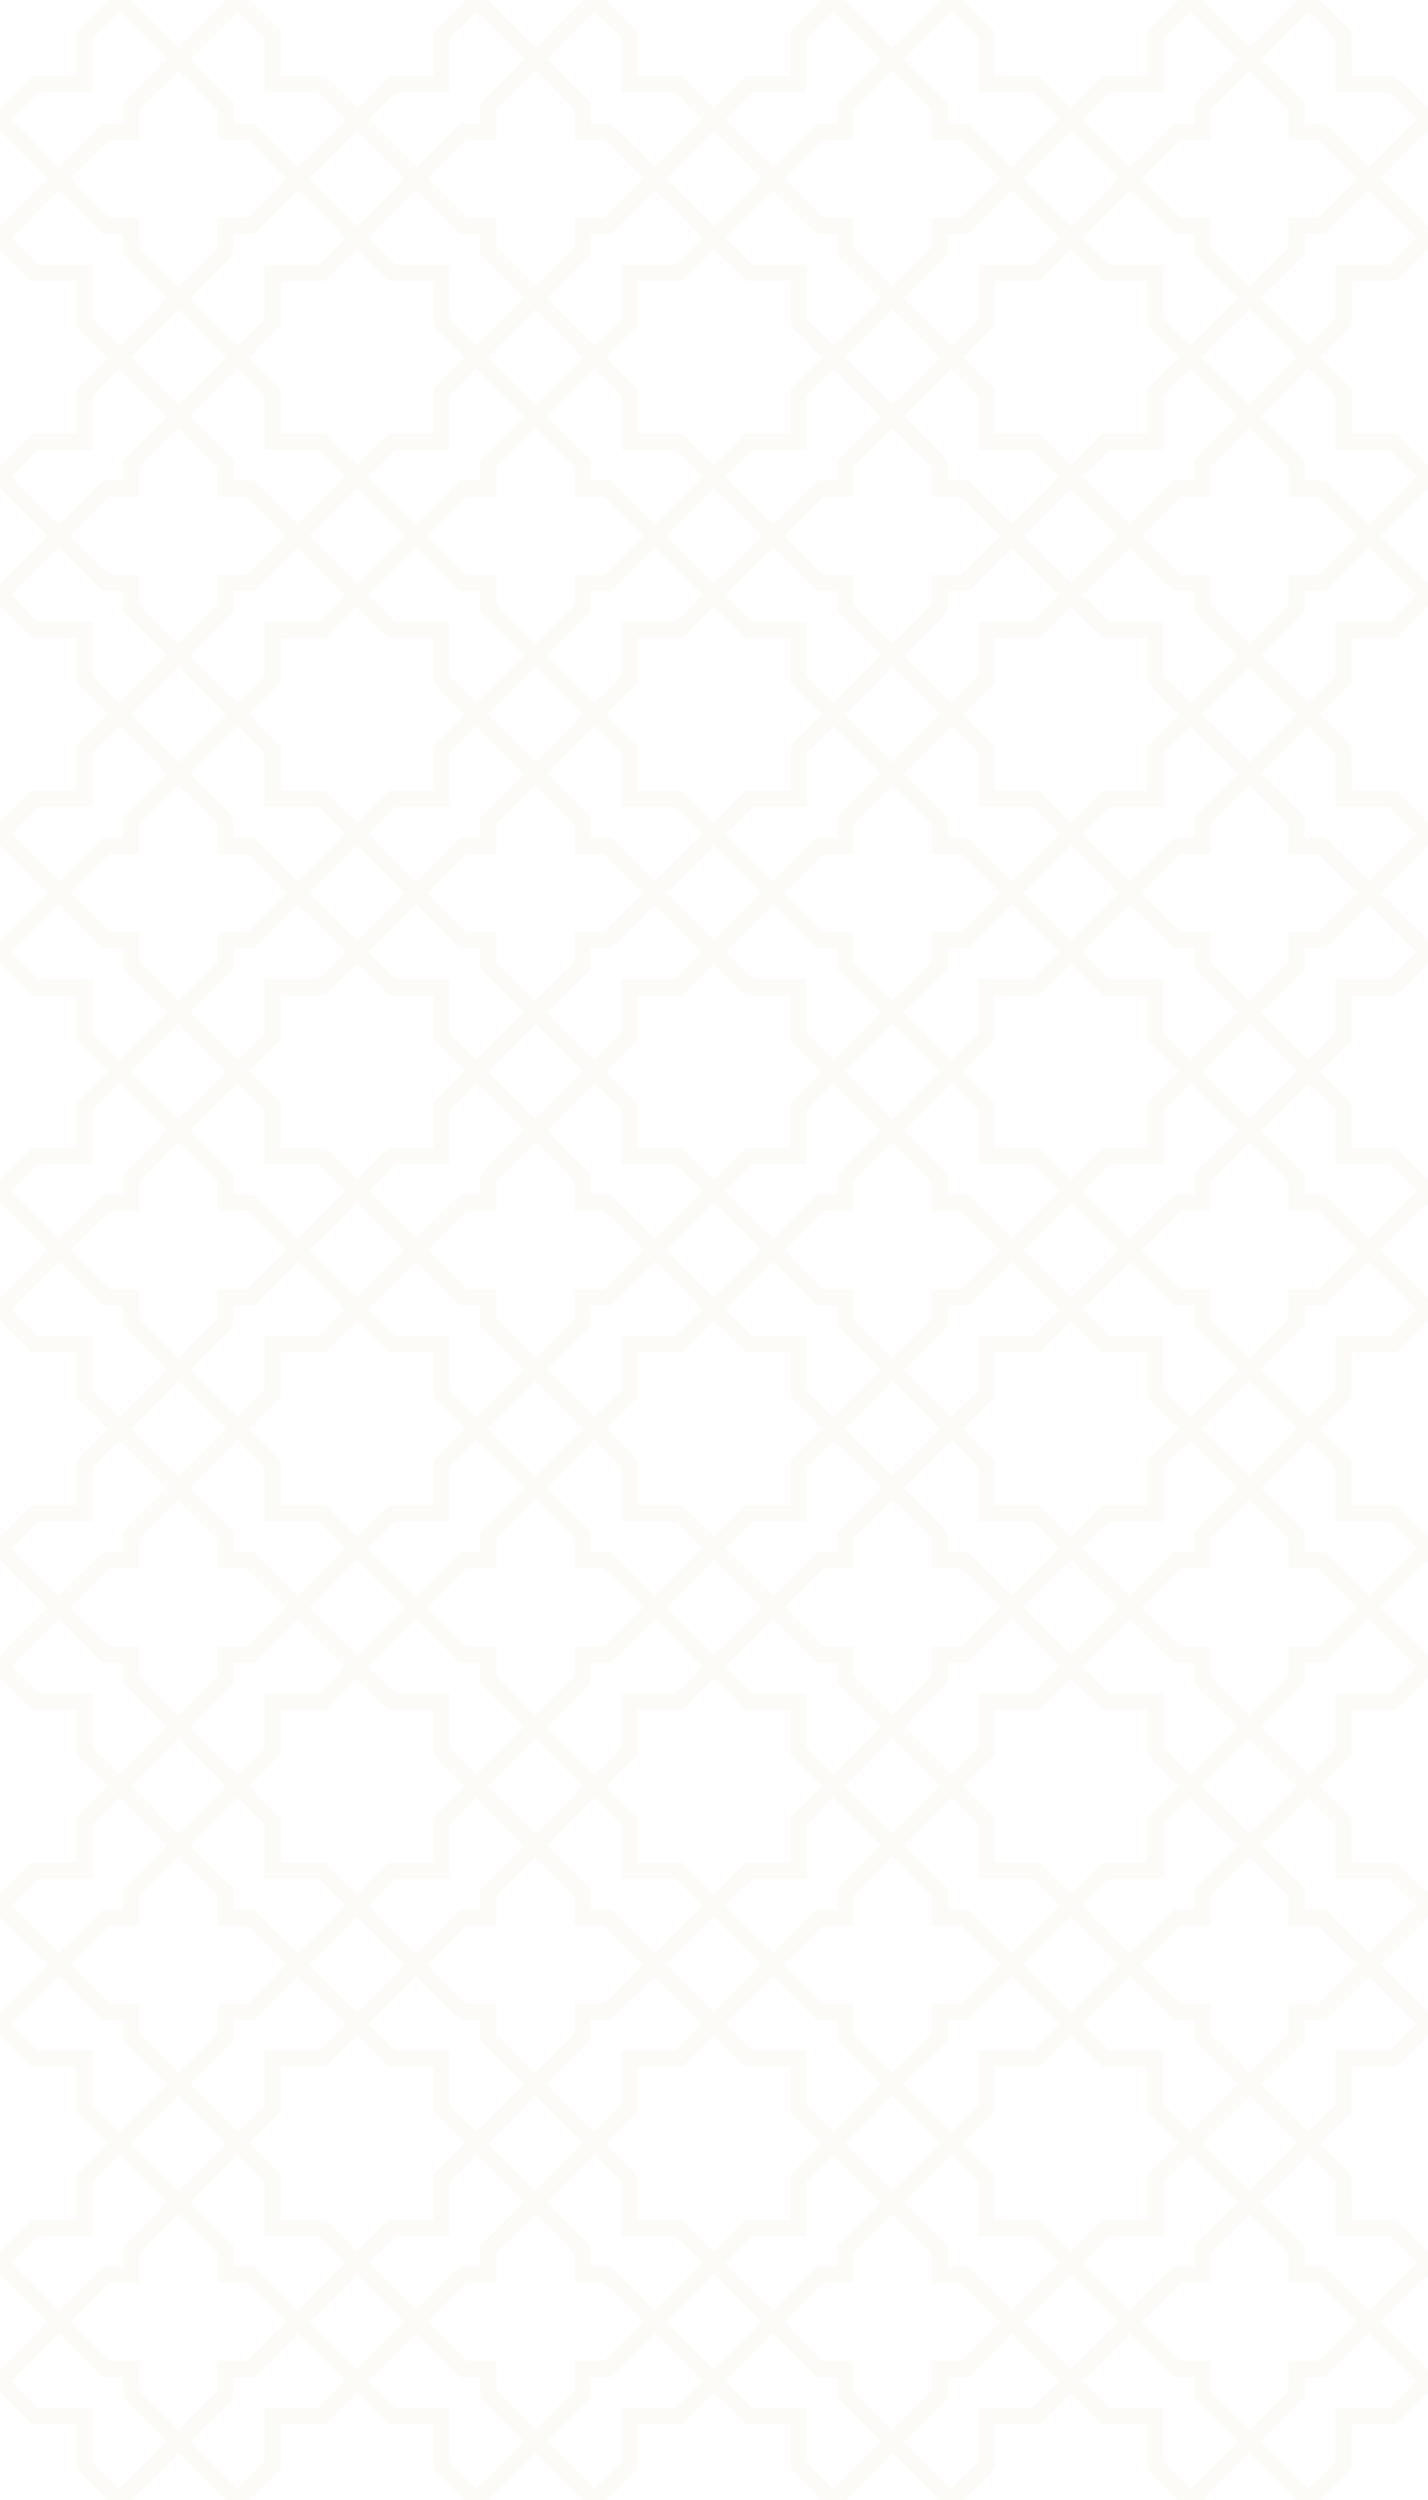 <?xml version="1.0" encoding="iso-8859-1"?>
<!-- Generator: Adobe Illustrator 24.2.3, SVG Export Plug-In . SVG Version: 6.00 Build 0)  -->
<svg version="1.1" id="&#x5716;&#x5C64;_1" xmlns="http://www.w3.org/2000/svg" xmlns:xlink="http://www.w3.org/1999/xlink" x="0px"
	 y="0px" viewBox="0 0 694.259 1214.763" style="enable-background:new 0 0 694.259 1214.763;" xml:space="preserve">
<path style="opacity:0.07;fill:#C9C08E;" d="M109.942,0.004L86.803,23.149L63.658,0.004L63.654,0H52.507l0.002,0.004L37.135,15.373
	v21.74H15.39L0.018,52.486H0.016L0,52.47v11.182l0.016-0.016h0.002l23.145,23.141L0.018,109.926l-0.002-0.004v0.004L0,109.91v11.174
	l0.016-0.016h0.002l15.372,15.373h21.745v21.744l15.373,15.373l-15.373,15.373v21.743H15.39L0.026,226.04H0.022l-0.006,0.008
	L0,226.032v11.178l0.016-0.016h0.002l23.143,23.145L0.018,283.483L0,283.464v11.182l0.016-0.016l15.374,15.373h21.741v21.743
	l15.373,15.378l-15.373,15.369v21.744l-21.741-0.008L0.026,399.602l-0.008-0.008l-0.002,0.012L0,399.59v11.174l0.018-0.016
	l23.145,23.145L0.016,457.037L0,457.021v11.186l0.016-0.016l15.374,15.37h21.741v21.747l15.373,15.365l-15.373,15.378v21.74H15.39
	L0.026,573.164l-0.008-0.004l-0.002,0.012L0,573.156v11.17l0.016-0.016h0.002l23.145,23.145L0.016,630.599L0,630.583v11.186
	l0.016-0.016l15.374,15.365h21.741v21.744l15.373,15.373l-15.373,15.378v21.731H15.39L0.018,746.722v-0.004l-0.002,0.004L0,746.706
	v11.182l0.018-0.02l23.145,23.149L0.016,804.161L0,804.145v11.178l0.018-0.016L15.39,830.68h21.745v21.747l15.369,15.366
	l-15.369,15.373v21.743H15.39L0.018,920.283v-0.004l-0.002,0.004L0,920.267v11.178l0.016-0.017h0.002l23.145,23.141L0.016,977.714
	L0,977.698v11.19l0.016-0.016l15.374,15.365h21.741v21.74l15.373,15.373l-15.373,15.382v21.735H15.39l-15.364,15.373h-0.01
	L0,1093.825v11.186l0.022-0.02l23.141,23.141l-23.145,23.145H0.016L0,1151.26v11.178l0.018-0.016l15.372,15.374h21.741v21.747
	l15.218,15.22h11.452l23.002-23.004l22.991,23.004h11.454l15.216-15.22v-21.739l21.738-0.008l15.375-15.374l15.371,15.374h21.742
	v21.747l15.22,15.22h11.449l22.996-23.004l23,23.004H294.8l15.223-15.22v-21.739l21.739-0.008l15.374-15.374l15.369,15.374h21.752
	v21.747l15.208,15.22h11.451l23.006-23.004l22.994,23.004h11.444l15.22-15.22v-21.739l21.739-0.008l15.371-15.374l15.375,15.374
	h21.744v21.747l15.218,15.22h11.451l22.996-23.004l23,23.004h11.436l15.237-15.22v-21.739l21.736-0.008l15.375-15.374v-11.154
	l-0.006,0.008l-23.139-23.141l23.139-23.145h0.006v-11.15h-0.006l-15.369-15.373H657.14l0.008-21.735l-15.384-15.382l15.384-15.365
	v-21.748h21.736l15.375-15.365v-11.158h-0.006l-23.139-23.145l23.139-23.141h0.006v-11.15l-0.006,0.004l-15.369-15.373h-21.736
	v-21.743l-15.384-15.373h0.004l-0.004-0.004l15.384-15.361V830.68h21.736l15.375-15.373v-11.154l-0.006,0.008l-23.149-23.144
	l23.149-23.145l0.006-0.004v-11.15l-0.006,0.004l-15.369-15.378h-21.736v-21.731l-15.384-15.378l15.384-15.373v-21.744h21.736
	l15.369-15.365l0.006,0.004v-11.162l-0.006,0.004l-23.149-23.145l23.155-23.145v-11.15l-0.006,0.012l-15.369-15.381h-21.736v-21.74
	l-15.384-15.378l15.384-15.365V483.56h21.736l15.375-15.37v-11.157l-0.006,0.004l-23.149-23.141l23.149-23.149h0.006v-11.154
	l-0.006,0.012l-15.369-15.378H657.14l0.008-21.743l-15.384-15.361l0.004-0.004h-0.004l15.384-15.373v-21.743h21.736l15.369-15.373
	l0.006,0.008v-11.162l-0.006,0.008l-23.139-23.144l23.145-23.145V226.04l-0.006,0.008l-15.369-15.373H657.14v-21.743l-15.375-15.373
	v-0.004l15.375-15.369v-21.744h21.744l15.369-15.373l0.006,0.008v-11.154l-0.006,0.004l-23.149-23.149l23.149-23.141h0.006v-11.15
	h-0.006l-15.369-15.373H657.14l0.008-21.74L641.765,0.004V0h-11.141l-23.147,23.149L584.334,0.004V0h-11.152l0.002,0.004
	l-15.373,15.369v21.74h-21.744L520.7,52.486l-15.38-15.373h-21.739V15.369L468.205,0.004L468.207,0h-11.143l-0.006,0.004h0.006
	l-23.145,23.145L410.774,0.004V0H399.62l0.002,0.004l-15.366,15.369v21.74h-21.752l-15.373,15.373l-15.37-15.373h-21.739V15.369
	L294.647,0.004L294.653,0H283.5l-23.143,23.149L237.214,0.004V0h-11.15l0.002,0.004l-15.375,15.369v21.74h-21.742l-15.365,15.373
	h-0.006l-15.373-15.373h-21.74v-21.74L121.094,0.004L121.096,0h-11.154l-0.006,0.004H109.942z M105.776,53.268v14.536h14.53
	l18.979,18.973l-18.979,18.973h-14.534v14.544l-18.973,18.973l-18.977-18.981V105.75H53.286L34.313,86.777l18.973-18.973h14.536
	V53.268l18.981-18.973L105.776,53.268z M254.784,144.848l-23.145,23.137l-13.066-13.07v-26.35h-26.358l-13.066-13.066l23.144-23.149
	l21.291,21.289h9.918v9.917L254.784,144.848z M428.346,144.84l-23.147,23.145l-13.066-13.07v-26.35h-26.356l-13.069-13.066
	l23.147-23.149l21.282,21.289h9.924v9.917L428.346,144.84z M601.904,144.848l-23.147,23.137l-13.064-13.07v-26.35h-26.36
	l-13.064-13.066l23.147-23.149l21.282,21.289h9.917v9.917L601.904,144.848z M630.623,173.566l-23.147,23.137l-23.149-23.145
	l23.149-23.145l23.147,23.141l-0.004,0.004L630.623,173.566z M640.99,241.361l18.978,18.978l-18.982,18.973H626.45v14.536
	l-18.973,18.977l-18.975-18.977v-14.536h-14.536l-18.975-18.973l18.975-18.978h14.534v-14.536l18.977-18.973l18.981,18.973v14.536
	H640.99z M640.99,414.919l18.978,18.977l-18.978,18.978h-14.532v14.532l-18.981,18.981l-18.977-18.981l0.002-14.532h-14.536
	l-18.975-18.978l18.971-18.977h14.54v-14.536l18.975-18.977l18.973,18.977v14.536H640.99z M640.99,588.477l18.978,18.977
	l-18.978,18.981h-14.532v14.536l-18.981,18.973l-18.975-18.981v-14.528h-14.536l-18.975-18.981l18.971-18.977h14.54v-14.532
	l18.975-18.981l18.981,18.981v14.532H640.99z M640.99,762.039l18.978,18.978l-18.978,18.973l-14.54-0.004v14.544l-18.973,18.973
	l-18.977-18.981v-14.536h-14.534l-18.975-18.969l18.971-18.978h14.54v-14.536l18.975-18.977l18.981,18.977v14.536H640.99z
	 M640.99,935.596l18.978,18.973l-18.978,18.99l-14.532-0.016v14.544l-18.981,18.973l-18.977-18.981v-14.536h-14.534l-18.975-18.973
	l18.975-18.973h14.534V921.06l18.977-18.973l18.973,18.973v14.536H640.99z M439.494,1070.072l23.141-23.145l13.066,13.058v26.362
	h26.354l13.069,13.067l-23.143,23.144l-21.284-21.284h-9.924l0.006-9.921L439.494,1070.072z M265.936,1070.072l23.141-23.145
	l13.064,13.058l0.002,26.362h26.356l13.06,13.067l-23.141,23.144l-21.28-21.284h-9.922v-9.921L265.936,1070.072z M92.374,1070.072
	l23.142-23.145l13.066,13.066v26.354h26.356l13.062,13.067l-23.142,23.144l-21.279-21.284h-9.927v-9.921L92.374,1070.072z
	 M53.29,973.543l-18.973-18.973l18.969-18.973h14.536V921.06l18.977-18.973l18.973,18.973v14.536h14.538l18.975,18.973
	l-18.975,18.99l-14.534-0.016v14.544l-18.973,18.973l-18.981-18.981v-14.536H53.29z M53.286,799.985l-18.969-18.969l18.969-18.978
	h14.536v-14.536l18.981-18.977l18.973,18.977v14.536h14.534l18.975,18.978l-18.975,18.973l-14.538-0.004v14.544l-18.969,18.973
	l-18.981-18.981v-14.536H53.286z M53.29,626.435l-18.973-18.981l18.969-18.977h14.542v-14.532l18.975-18.973l18.969,18.973v14.532
	h14.538l18.975,18.977l-18.979,18.981h-14.53v14.536l-18.973,18.965l-18.981-18.973v-14.528H53.29z M53.29,452.874l-18.973-18.978
	l18.969-18.977h14.542v-14.536l18.975-18.977l18.973,18.977v14.536h14.53l18.979,18.977l-18.975,18.978h-14.538v14.532
	l-18.973,18.981l-18.977-18.981v-14.532H53.29z M53.286,279.312l-18.969-18.973l18.969-18.978h14.536v-14.536l18.981-18.973
	l18.969,18.973v14.536h14.538l18.975,18.978l-18.979,18.973h-14.53v14.536l-18.973,18.977l-18.981-18.977v-14.536H53.286z
	 M154.937,218.559l13.064,13.062l-23.141,23.145l-21.28-21.284h-9.921v-9.922l-21.284-21.284l23.149-23.141l13.06,13.066v26.358
	H154.937z M328.493,218.559l13.066,13.062l-23.141,23.145l-21.284-21.284h-9.92v-9.922l-21.284-21.284l23.147-23.145l13.066,13.062
	v26.366H328.493z M502.054,218.559l13.069,13.062l-23.143,23.145l-21.283-21.284h-9.925v-9.922l-21.278-21.284l23.141-23.145
	l13.066,13.062v26.366H502.054z M601.901,318.398l-23.144,23.145l-13.064-13.058v-26.366h-26.36l-13.064-13.062l23.147-23.145
	l21.288,21.284h9.911v9.922L601.901,318.398z M601.904,491.956l-23.143,23.145l-13.068-13.062V475.68h-26.36l-13.064-13.07
	l23.147-23.145l21.282,21.284h9.921v9.926L601.904,491.956z M601.904,665.517l-23.147,23.145L565.693,675.6v-26.366h-26.364
	l-13.06-13.062l23.143-23.144l21.286,21.284h9.917v9.921L601.904,665.517z M601.901,839.075l-23.141,23.141l-13.068-13.062v-26.358
	h-26.364l-13.06-13.066l23.147-23.149l21.282,21.292h9.917v9.922L601.901,839.075z M601.904,1012.633l-23.147,23.145l-13.064-13.066
	v-26.354h-26.36l-13.064-13.07l23.147-23.137l21.282,21.268h9.921v9.933L601.904,1012.633z M365.779,996.357l-13.07-13.07
	l23.147-23.145l21.282,21.277h9.92v9.933l21.289,21.281l-23.141,23.145l-13.073-13.066v-26.354H365.779z M192.217,996.357
	l-13.062-13.07l23.143-23.137l21.282,21.268h9.922v9.933l21.282,21.281l-23.145,23.145l-13.07-13.066l0.004-26.354H192.217z
	 M92.374,896.515l23.149-23.145l13.066,13.07v26.342h26.35l13.066,13.07l-23.145,23.153l-21.28-21.292h-9.927v-9.922L92.374,896.515
	z M92.374,722.953l23.149-23.141l13.06,13.066v26.35h26.354l13.064,13.07l-23.141,23.137l-21.28-21.28h-9.921v-9.921L92.374,722.953
	z M92.374,549.399l23.149-23.145l13.06,13.062v26.358h26.354l13.064,13.066l-23.141,23.141l-21.28-21.284h-9.921v-9.917
	L92.374,549.399z M92.374,375.837l23.142-23.149l13.069,13.066v26.354h26.354l13.062,13.07l-23.142,23.141l-21.279-21.28h-9.921
	v-9.926L92.374,375.837z M254.784,318.398l-23.145,23.145l-13.07-13.058l0.004-26.366h-26.356l-13.062-13.062l23.143-23.145
	l21.287,21.284h9.918v9.922L254.784,318.398z M573.184,347.119h-0.006l0.006,0.004l-15.371,15.369v21.744l-21.746-0.008
	L520.7,399.606v-0.012l-0.008,0.012l-15.371-15.378h-21.739v-21.736l-15.375-15.369l0.004-0.004h-0.004l15.375-15.373v-21.743
	h21.739l15.38-15.373l15.367,15.373h21.746v21.743L573.184,347.119z M573.184,520.673l-15.373,15.378v21.74h-21.744L520.7,573.164
	v-0.004l-15.38-15.369h-21.739v-21.74l-15.375-15.378l15.375-15.369V483.56h21.739l15.38-15.37l15.367,15.37h21.744v21.747
	L573.184,520.673z M573.184,694.235l-15.373,15.378v21.731h-21.744L520.7,746.718l-0.008,0.008l-15.371-15.381h-21.739v-21.736
	l-15.375-15.373v-0.004l15.375-15.369v-21.744h21.739l15.38-15.373l15.367,15.373h21.744v21.744L573.184,694.235z M573.178,867.793
	l-15.367,15.373v21.743h-21.744l-15.375,15.373L505.32,904.91h-21.741v-21.743l-15.373-15.373l15.373-15.374V830.68h21.741
	l15.371-15.373l15.382,15.373h21.738v21.747L573.178,867.793z M439.494,896.515l23.143-23.145l13.064,13.062v26.35h26.354
	l13.069,13.07l-23.143,23.153l-21.284-21.292h-9.924v-9.922L439.494,896.515z M265.936,896.515l23.141-23.145l13.066,13.062v26.35
	h26.36l13.056,13.07l-23.141,23.153l-21.28-21.292h-9.922v-9.922L265.936,896.515z M121.094,867.793v-0.004l15.371-15.37V830.68
	h21.74l15.373-15.373l15.371,15.373h21.742v21.747l15.375,15.366l-15.375,15.373v21.743h-21.744l-15.363,15.369l-0.006,0.004
	l-15.373-15.373h-21.74v-21.743L121.094,867.793z M121.094,694.235v-0.004l15.365-15.369v-21.744h21.744l15.375-15.365l0.006-0.008
	l15.363,15.373h21.744v21.744l15.375,15.373l-15.375,15.378v21.731h-21.744l-15.369,15.378l-15.373-15.378h-21.746v-21.731
	L121.094,694.235z M121.094,520.673l15.371-15.369V483.56h21.738l15.375-15.37l15.371,15.37h21.742l0.006,21.747l15.37,15.365
	l-15.37,15.378v21.74h-21.75l-15.363,15.369h-0.006l-15.373-15.369h-21.74v-21.74L121.094,520.673z M328.493,392.109l13.066,13.07
	l-23.141,23.141l-21.284-21.28h-9.918v-9.926l-21.287-21.276l23.147-23.149l13.066,13.066v26.354H328.493z M502.054,392.109
	l13.069,13.07L491.98,428.32l-21.284-21.28h-9.924v-9.926l-21.278-21.276l23.143-23.149l13.064,13.066v26.354H502.054z
	 M502.054,565.674l13.069,13.062l-23.143,23.144l-21.284-21.284h-9.924l0.006-9.921l-21.284-21.277l23.141-23.145l13.066,13.062
	v26.358H502.054z M365.777,822.796l-13.069-13.066l23.151-23.149l21.284,21.292h9.913v9.922l21.289,21.28l-23.147,23.141
	l-13.066-13.062v-26.358H365.777z M192.217,822.796l-13.068-13.071l23.144-23.144l21.291,21.292h9.918v9.922l21.282,21.28
	l-23.145,23.145l-13.07-13.066v-26.358H192.217z M192.211,649.234l-13.056-13.054l23.143-23.153l21.282,21.284h9.922v9.917
	l21.282,21.289l-23.145,23.145L218.573,675.6v-26.366H192.211z M192.217,475.68l-13.068-13.07l23.144-23.145l21.287,21.284h9.918
	v9.926l21.287,21.28l-23.145,23.145l-13.07-13.062l0.004-26.358H192.217z M428.346,491.956l-23.147,23.145l-13.066-13.062V475.68
	h-26.354l-13.074-13.07l23.151-23.145l21.282,21.284h9.92v9.926L428.346,491.956z M467.43,588.477l18.977,18.977l-18.977,18.981
	h-14.536v14.536l-18.971,18.973l-18.983-18.981v-14.528h-14.528l-18.975-18.981l18.971-18.977h14.532v-14.532l18.975-18.981
	l18.98,18.981v14.532H467.43z M265.936,722.953l23.141-23.145l13.066,13.071v26.35h26.35l13.066,13.07l-23.141,23.137l-21.28-21.28
	h-9.922v-9.921L265.936,722.953z M226.856,626.435l-18.981-18.981l18.971-18.977h14.53v-14.532l18.981-18.981l18.973,18.981v14.532
	h14.542l18.969,18.977l-18.969,18.981H279.33v14.536l-18.973,18.973l-18.981-18.981v-14.528H226.856z M347.136,584.309
	l23.144,23.145l-23.144,23.145h-0.004l-23.143-23.145l23.143-23.145l0,0H347.136z M428.346,665.517l-23.147,23.145L392.133,675.6
	v-26.366h-26.356l-13.069-13.054l23.147-23.153l21.282,21.284h9.92v9.921L428.346,665.517z M352.708,578.737l13.069-13.062h26.356
	v-26.358l13.066-13.062l23.147,23.145l-21.289,21.281v9.917h-9.926l-21.276,21.281L352.708,578.737z M341.559,636.18l-13.066,13.054
	h-26.35v26.358l-13.066,13.07l-23.141-23.153l21.28-21.277v-9.921h9.922l21.28-21.284L341.559,636.18z M318.418,601.881
	l-21.284-21.284h-9.918v-9.917l-21.287-21.281l23.143-23.145l13.069,13.062l0.002,26.358h26.356l13.06,13.062L318.418,601.881z
	 M283.504,694.231l-23.147,23.149l-23.143-23.149l23.143-23.141L283.504,694.231z M331.762,731.344h-21.739v-21.736l-15.37-15.373
	l15.37-15.373v-21.744h21.739l15.37-15.365l15.373,15.365h21.752v21.744l15.366,15.369l-0.002,0.004h0.002l-15.366,15.378v21.731
	h-21.752l-15.359,15.373h-0.01l-0.004,0.004L331.762,731.344z M365.777,739.228h26.356v-26.35l13.066-13.066l23.147,23.141
	l-21.289,21.284v9.918h-9.92l-21.278,21.28l-23.145-23.144L365.777,739.228z M410.774,694.235l-0.004-0.004l23.144-23.141
	l23.149,23.141v0.004h-0.006l-23.143,23.145L410.774,694.235z M410.77,520.673l23.149-23.141l23.145,23.141l-23.141,23.145
	L410.77,520.673z M362.505,483.56h21.745v21.747l15.37,15.365l-15.37,15.378v21.74h-21.745l-15.369,15.373v-0.004l-0.004,0.004
	l-15.37-15.373h-21.739v-21.74l-15.375-15.378l15.375-15.369V483.56h21.739l15.374-15.37L362.505,483.56z M328.493,475.68h-26.35
	v26.358l-13.066,13.062l-23.147-23.145l21.287-21.28v-9.918l9.918-0.008l21.284-21.284l23.141,23.145L328.493,475.68z
	 M283.5,520.673l-23.143,23.149l-23.143-23.149l23.143-23.141L283.5,520.673z M254.784,549.399l-21.287,21.284v9.913h-9.918
	l-21.282,21.281l-23.143-23.141l13.062-13.062h26.356v-26.358l13.066-13.062L254.784,549.399z M254.784,722.953l-21.282,21.284
	v9.918h-9.922l-21.282,21.28l-23.143-23.144l13.062-13.062h26.356v-26.35l13.066-13.071L254.784,722.953z M241.376,814.521v-14.536
	h-14.53l-18.971-18.969l18.971-18.978h14.538v-14.536l18.973-18.977l18.973,18.977v14.536h14.54l18.971,18.978l-18.969,18.973
	l-14.534-0.004v14.544l-18.981,18.973L241.376,814.521z M287.216,817.795v-9.922h9.918l21.284-21.284l23.141,23.141l-13.066,13.074
	l-26.35-0.008v26.358l-13.066,13.062l-23.141-23.141L287.216,817.795z M323.993,781.016l23.143-23.149l23.147,23.149l-23.147,23.144
	L323.993,781.016z M414.939,814.521v-14.536h-14.532l-18.971-18.969l18.971-18.978h14.532v-14.536l18.983-18.977l18.971,18.977
	v14.536h14.536l18.975,18.978l-18.979,18.973l-14.536-0.004v14.544l-18.967,18.973L414.939,814.521z M460.772,817.795v-9.922h9.924
	l21.284-21.284l23.143,23.145l-13.069,13.07l-26.354-0.008v26.358l-13.066,13.062l-23.141-23.141L460.772,817.795z M470.696,754.155
	h-9.924v-9.921l-21.278-21.281l23.141-23.145l13.066,13.071l0.002,26.35h26.35l13.071,13.07l-23.143,23.137L470.696,754.155z
	 M439.494,665.51l21.278-21.277v-9.921h9.924l21.284-21.284l23.143,23.153l-13.069,13.054h-26.352V675.6l-13.066,13.062
	L439.494,665.51z M439.494,491.956l21.284-21.28v-9.918l9.918-0.008l21.284-21.284l23.143,23.145l-13.069,13.07H475.7v26.358
	l-13.064,13.062L439.494,491.956z M452.89,400.383v14.536h14.54l18.977,18.977l-18.977,18.978h-14.536v14.532l-18.98,18.981
	l-18.975-18.981v-14.532h-14.528l-18.982-18.981l18.978-18.973h14.532v-14.536l18.979-18.977L452.89,400.383z M407.055,397.122
	v9.918h-9.918l-21.278,21.28l-23.145-23.141l13.064-13.066l26.354-0.004v-26.354l13.066-13.066l23.147,23.149L407.055,397.122z
	 M370.282,433.896l-23.147,23.141l-23.147-23.141l23.143-23.149h0.004L370.282,433.896z M279.33,400.383v14.536h14.542
	l18.969,18.977l-18.969,18.978H279.33v14.532l-18.973,18.981l-18.981-18.981v-14.532h-14.52l-18.981-18.978l18.971-18.977h14.53
	v-14.536l18.981-18.977L279.33,400.383z M233.502,397.122v9.918h-9.922l-21.282,21.28l-23.143-23.141l13.062-13.066l26.356-0.004
	v-26.354l13.066-13.066l23.145,23.149L233.502,397.122z M196.727,433.896l-23.149,23.141l-23.149-23.141l23.149-23.149
	L196.727,433.896z M196.727,607.454l-23.149,23.145l-23.145-23.145l23.145-23.145L196.727,607.454z M196.727,781.016l-23.149,23.144
	l-23.145-23.144l23.145-23.149L196.727,781.016z M192.217,912.79l26.352-0.008v-26.35l13.07-13.062l23.145,23.145l-21.287,21.284
	v9.913h-9.913l-21.287,21.292l-23.143-23.153L192.217,912.79z M237.214,867.793l23.143-23.145l23.147,23.145l-23.147,23.149
	L237.214,867.793z M331.762,904.91h-21.741v-21.743l-15.368-15.373l-0.006-0.004l15.373-15.37V830.68h21.741l15.37-15.373
	l15.378,15.373h21.748v21.747l15.364,15.366l-15.364,15.373v21.743h-21.748l-15.373,15.369l-0.004,0.004L331.762,904.91z
	 M365.777,912.79l26.356-0.008v-26.35l13.066-13.062l23.147,23.145l-21.289,21.284v9.913h-9.926l-21.276,21.284l-23.147-23.149
	L365.777,912.79z M410.77,867.793l23.144-23.145l23.149,23.145l-23.141,23.149L410.77,867.793z M497.551,781.016l23.149-23.149
	l23.143,23.149L520.7,804.161L497.551,781.016z M497.551,607.454l23.141-23.145h0.008l0,0l23.143,23.145L520.7,630.599
	L497.551,607.454z M520.695,457.037l-23.145-23.141l23.141-23.149h0.008l23.145,23.149L520.695,457.037z M502.054,302.119H475.7
	v26.366l-13.064,13.058l-23.143-23.145l21.278-21.28v-9.922h9.924l21.284-21.284l23.143,23.145L502.054,302.119z M457.063,347.119
	l-23.149,23.145l-23.144-23.145l23.144-23.149L457.063,347.119z M405.199,341.543l-13.066-13.058v-26.366h-26.354l-13.07-13.062
	l23.147-23.145l21.289,21.284h9.911l0.006,9.922l21.284,21.28L405.199,341.543z M362.509,310.003h21.748v21.743l15.364,15.378
	l-15.364,15.369v21.744l-21.748-0.008l-15.373,15.378v-0.012l-0.004,0.008l-15.364-15.373h-21.748v-21.736l-15.373-15.369
	l0.006-0.004l15.368-15.373v-21.743h21.741l15.374-15.373L362.509,310.003z M328.499,302.119h-26.356v26.366l-13.066,13.058
	l-23.147-23.145l21.287-21.28v-9.922h9.918l21.284-21.284l23.141,23.145L328.499,302.119z M283.5,347.119v0.004l-23.143,23.141
	l-23.143-23.141l-0.006-0.004l23.149-23.149L283.5,347.119z M188.949,310.003h21.742v21.743l15.375,15.378l-15.375,15.369v21.744
	l-21.742-0.008l-15.365,15.378l-0.006-0.012l-0.006,0.012l-15.369-15.378h-21.738v-21.743l-15.371-15.361l15.371-15.378v-21.743
	h21.738l15.375-15.373L188.949,310.003z M154.939,302.119h-26.354v26.366l-13.062,13.058l-23.149-23.145l21.284-21.28v-9.922h9.915
	l21.287-21.284l23.145,23.145L154.939,302.119z M168.005,462.61l-13.066,13.07h-26.356v26.358l-13.06,13.062l-23.149-23.145
	l21.284-21.277v-9.921l9.921-0.008l21.279-21.284L168.005,462.61z M168.001,636.18l-13.062,13.054h-26.356v26.358l-13.06,13.07
	l-23.147-23.145l21.283-21.276v-9.93h9.915l21.285-21.284L168.001,636.18z M168.001,809.734l-13.062,13.07l-26.35-0.008v26.358
	l-13.066,13.062l-23.147-23.141l21.277-21.28v-9.922h9.927l21.28-21.292L168.001,809.734z M168.005,983.287l-13.066,13.07h-26.356
	v26.354l-13.06,13.066l-23.149-23.145l21.278-21.281v-9.933h9.927l21.28-21.268L168.005,983.287z M150.433,954.569l23.145-23.141
	h0.006l23.142,23.141l-23.149,23.145L150.433,954.569z M241.376,988.079v-14.536h-14.528l-18.973-18.973l18.971-18.973h14.538
	V921.06l18.973-18.973l18.981,18.973v14.536h14.534l18.969,18.973l-18.969,18.99l-14.542-0.016v14.544l-18.973,18.973
	L241.376,988.079z M287.216,991.352v-9.933h9.922l21.28-21.268l23.141,23.137l-13.06,13.07h-26.356v26.354l-13.066,13.066
	l-23.141-23.145L287.216,991.352z M323.989,954.569l23.143-23.141h0.004l23.144,23.141l-23.149,23.145L323.989,954.569z
	 M414.939,988.079v-14.536h-14.532l-18.971-18.973l18.971-18.973h14.532V921.06l18.975-18.973l18.975,18.973v14.536h14.536
	l18.979,18.981l-18.979,18.981l-14.532-0.016v14.544l-18.971,18.973L414.939,988.079z M460.778,991.352v-9.933h9.918l21.284-21.268
	l23.143,23.137l-13.069,13.07H475.7v26.354l-13.064,13.066l-23.143-23.145L460.778,991.352z M497.551,954.569l23.149-23.141
	l23.143,23.141L520.7,977.714L497.551,954.569z M526.274,925.848l13.058-13.058l26.36-0.008v-26.35l13.064-13.062l23.144,23.145
	l-21.287,21.284v9.913h-9.917l-21.282,21.292L526.274,925.848z M526.274,752.291l13.058-13.062h26.36v-26.35l13.064-13.066
	l23.144,23.141l-21.287,21.284v9.918h-9.917l-21.282,21.28L526.274,752.291z M526.268,578.737l13.064-13.062h26.36v-26.358
	l13.068-13.062l23.143,23.145l-21.284,21.284v9.913h-9.927l-21.28,21.284L526.268,578.737z M526.274,405.179l13.058-13.066
	l26.36-0.004v-26.354l13.064-13.066l23.147,23.149l-21.289,21.284v9.918h-9.917l-21.282,21.28L526.274,405.179z M526.274,231.613
	l13.058-13.055h26.36v-26.366l13.064-13.062l23.144,23.153l-21.287,21.284v9.913h-9.917l-21.282,21.284L526.274,231.613z
	 M543.842,260.339l-23.147,23.144l-23.145-23.144l23.149-23.145L543.842,260.339z M452.894,226.825v14.536h14.536l18.975,18.978
	l-18.975,18.973h-14.54v14.536l-18.967,18.977l-18.983-18.977v-14.536h-14.528l-18.975-18.973l18.971-18.978h14.532v-14.536
	l18.975-18.973L452.894,226.825z M407.062,223.56v9.922h-9.93l-21.276,21.284l-23.141-23.145l13.064-13.062h26.354v-26.366
	l13.066-13.058l23.147,23.149L407.062,223.56z M370.282,260.339l-23.151,23.144l-23.143-23.144l23.143-23.145h0.004L370.282,260.339
	z M279.33,226.825v14.536h14.542l18.969,18.978l-18.969,18.973H279.33v14.536l-18.973,18.977l-18.981-18.977v-14.536h-14.528
	l-18.973-18.973l18.971-18.978h14.538v-14.536l18.973-18.973L279.33,226.825z M233.502,223.568v9.913h-9.918l-21.287,21.284
	l-23.143-23.145l13.062-13.062h26.356v-26.366l13.066-13.062l23.145,23.153L233.502,223.568z M196.727,260.339l-23.149,23.144
	l-23.145-23.144l23.145-23.145h0.006L196.727,260.339z M86.803,196.703l-23.145-23.145h-0.004l23.149-23.145l23.139,23.145
	L86.803,196.703z M109.946,347.119l-23.143,23.145l-23.145-23.145l23.145-23.149L109.946,347.119z M86.803,497.528l23.143,23.145
	l-0.004,0.004l-23.139,23.145l-23.149-23.149L86.803,497.528z M109.942,694.231v0.004L86.803,717.38l-23.145-23.149l23.145-23.141
	L109.942,694.231z M109.942,867.793l-23.139,23.149l-23.145-23.149l23.145-23.145L109.942,867.793z M109.946,1041.35l-0.01,0.008
	l-23.132,23.145l-23.149-23.153l23.145-23.145L109.946,1041.35z M158.205,1078.468h-21.74v-21.735l-15.371-15.382l15.371-15.373
	v-21.74h21.74l15.373-15.373l15.369,15.373h21.744v21.748l15.375,15.365l-15.375,15.382v21.735h-21.744l-15.363,15.373h-0.006
	L158.205,1078.468z M192.217,1086.348h26.356v-26.362l13.066-13.058l23.145,23.145l-21.287,21.281v9.921h-9.918l-21.282,21.284
	l-23.143-23.153L192.217,1086.348z M237.214,1041.35l23.143-23.145l23.147,23.145l-23.147,23.153L237.214,1041.35z
	 M331.768,1078.468h-21.745v-21.735l-15.375-15.382h0.006l15.37-15.373v-21.74h21.739l15.37-15.365l15.378,15.365h21.748v21.748
	l15.364,15.365l-15.364,15.382v21.735h-21.748l-15.373,15.373h-0.004L331.768,1078.468z M365.779,1086.348h26.354v-26.362
	l13.066-13.058l23.147,23.145l-21.289,21.281v9.921h-9.926l-21.276,21.284l-23.141-23.153L365.779,1086.348z M410.774,1041.35
	h-0.004l23.144-23.145l23.149,23.145l-23.141,23.153L410.774,1041.35z M505.32,1078.468h-21.739v-21.735l-15.375-15.382
	l15.375-15.373v-21.74h21.739l15.38-15.373l15.367,15.373h21.744v21.74l15.367,15.373l-15.367,15.382v21.735h-21.744l-15.367,15.373
	h-0.008L505.32,1078.468z M539.332,1086.348h26.36v-26.362l13.064-13.058l23.144,23.145l-21.282,21.281v9.921h-9.921l-21.282,21.284
	l-23.141-23.153L539.332,1086.348z M584.334,1041.35l23.143-23.145l23.147,23.145l-23.147,23.153L584.334,1041.35z M584.334,867.793
	l23.143-23.145l23.147,23.145l-23.147,23.149L584.334,867.793z M584.334,694.231l23.143-23.141l23.143,23.141l-23.143,23.149
	L584.334,694.231z M584.334,520.673l23.143-23.145l23.147,23.145l-23.147,23.149L584.334,520.673z M584.334,347.119l23.143-23.149
	l23.147,23.149v0.004l-23.147,23.141L584.334,347.119z M536.067,136.441h21.744v21.744l15.367,15.373l-15.367,15.373v21.743h-21.744
	l-15.361,15.366H520.7l-0.004,0.008l-15.375-15.373h-21.739v-21.743l-15.375-15.373h0.004l-0.004-0.004l15.375-15.369v-21.744
	h21.735l15.384-15.373L536.067,136.441z M502.054,128.565H475.7v26.35l-13.064,13.07l-23.143-23.145l21.278-21.284v-9.917h9.92
	l21.289-21.281l23.143,23.141L502.054,128.565z M457.063,173.554l-0.006,0.004l0.006,0.008l-23.141,23.137l-23.149-23.145
	l23.149-23.145L457.063,173.554z M362.509,136.441h21.748v21.744l15.364,15.373l-15.364,15.373v21.743h-21.748l-15.364,15.366h-0.01
	l-0.004,0.008l-15.364-15.373h-21.748v-21.743l-15.373-15.373h0.006l15.368-15.373v-21.744h21.748l15.364-15.373h0.004
	L362.509,136.441z M328.493,128.565h-26.35v26.35l-13.066,13.07L265.93,144.84l21.284-21.284v-9.917h9.92l21.284-21.289
	l23.141,23.149L328.493,128.565z M283.504,173.558l-23.147,23.145l-23.143-23.145l23.143-23.145L283.504,173.558z M188.949,136.441
	h21.742l0.006,21.744l15.373,15.373l-15.373,15.373v21.743h-21.748l-15.365,15.373l-0.006-0.008v0.008l-15.373-15.373h-21.74
	v-21.743l-15.371-15.366v-0.012l15.371-15.369v-21.744h21.74l15.373-15.373L188.949,136.441z M154.939,128.565h-26.356v26.35
	l-13.06,13.07L92.374,144.84l21.284-21.284v-9.917h9.921l21.279-21.281l23.142,23.141L154.939,128.565z M5.595,58.067l13.068-13.07
	h26.356V18.635L58.083,5.577l23.145,23.145L59.942,50.006v9.918h-9.917L28.74,81.204L5.595,58.067z M45.015,154.915v-26.35H18.663
	L5.595,115.498L28.74,92.35l21.285,21.289h9.917v9.917l21.284,21.284l-23.143,23.145L45.015,154.915z M5.599,231.613l13.064-13.055
	h26.352v-26.366l13.068-13.062l23.143,23.153l-21.284,21.284v9.913h-9.923L28.74,254.766L5.599,231.613z M45.019,328.485v-26.366
	H18.663L5.595,289.056l23.144-23.145l21.285,21.284h9.917v9.922l21.284,21.28l-23.143,23.145L45.019,328.485z M5.599,405.179
	l13.064-13.066l26.356-0.004v-26.354l13.064-13.066l23.145,23.149l-21.287,21.284v9.918h-9.923L28.74,428.32L5.599,405.179z
	 M45.015,502.038V475.68h-26.36L5.593,462.61l23.151-23.145l21.281,21.284h9.917v9.926l21.284,21.28l-23.143,23.145L45.015,502.038z
	 M5.595,578.737l13.06-13.062h26.36v-26.358l13.068-13.062l23.143,23.145l-21.284,21.284v9.913h-9.917L28.74,601.878L5.595,578.737z
	 M45.015,675.6v-26.366h-26.36L5.595,636.18l23.144-23.153l21.285,21.284h9.917v9.917l21.287,21.281l-23.145,23.153L45.015,675.6z
	 M5.599,752.291l13.056-13.062h26.36v-26.35l13.068-13.071l23.143,23.145l-21.284,21.284v9.918h-9.923l-21.279,21.28L5.599,752.291z
	 M45.015,849.154v-26.358H18.663L5.595,809.729l23.144-23.149l21.285,21.292h9.917v9.922l21.284,21.28L58.083,862.22L45.015,849.154
	z M5.599,925.852l13.064-13.062l26.352-0.008v-26.35l13.068-13.062l23.143,23.145l-21.284,21.284v9.913h-9.917L28.74,949.005
	L5.599,925.852z M45.015,1022.711v-26.354h-26.36l-13.062-13.07l23.147-23.145l21.285,21.277h9.917v9.933l21.284,21.281
	l-23.143,23.153L45.015,1022.711z M5.599,1099.406l13.056-13.058h26.36v-26.362l13.068-13.058l23.143,23.145l-21.284,21.281v9.921
	h-9.923l-21.279,21.284L5.599,1099.406z M58.083,1209.339l-13.068-13.07v-26.35H18.663l-13.068-13.071l23.149-23.149l21.281,21.289
	h9.917v9.921l21.284,21.281L58.083,1209.339z M67.822,1161.637v-14.524H53.29l-18.973-18.981l18.969-18.973h14.536v-14.54
	l18.981-18.974l18.973,18.974v14.54h14.534l18.975,18.978l-18.979,18.977h-14.53v14.532l-18.973,18.978L67.822,1161.637z
	 M154.939,1169.919h-26.356v26.35l-13.06,13.07l-23.149-23.149l21.278-21.272v-9.93h9.927l21.279-21.289l23.142,23.149
	L154.939,1169.919z M150.433,1128.136l23.145-23.145h0.006l23.142,23.141l-23.149,23.145L150.433,1128.136z M231.639,1209.339
	l-13.066-13.07v-26.35h-26.352l-13.066-13.071l23.143-23.149l21.289,21.289h9.915v9.921l21.282,21.281L231.639,1209.339z
	 M241.376,1161.637v-14.524h-14.528l-18.973-18.977l18.973-18.978h14.528v-14.54l18.981-18.974l18.973,18.974v14.54h14.542
	l18.969,18.978l-18.969,18.977H279.33v14.532l-18.973,18.978L241.376,1161.637z M328.499,1169.919h-26.356v26.35l-13.066,13.07
	l-23.147-23.149l21.284-21.281v-9.921h9.92l21.284-21.289l23.141,23.149L328.499,1169.919z M347.132,1151.276l-23.143-23.141
	l23.143-23.145h0.004l23.147,23.141l-23.147,23.145H347.132z M405.199,1209.339l-13.066-13.07v-26.35h-26.354l-13.07-13.071
	l23.147-23.149l21.282,21.289h9.92v9.913l21.289,21.289L405.199,1209.339z M414.939,1161.637v-14.524h-14.528l-18.975-18.981
	l18.971-18.973h14.532v-14.54l18.983-18.974l18.971,18.974v14.54h14.536l18.975,18.978l-18.979,18.977h-14.532v14.532
	l-18.971,18.978L414.939,1161.637z M502.054,1169.919H475.7v26.35l-13.064,13.07l-23.143-23.149l21.284-21.281v-9.921h9.913
	l21.289-21.289l23.143,23.149L502.054,1169.919z M497.551,1128.131l23.141-23.141h0.008l23.143,23.145l-23.143,23.141
	L497.551,1128.131z M578.761,1209.339l-13.068-13.07v-26.35h-26.36l-13.064-13.071l23.147-23.149l21.282,21.289h9.917l0.004,9.913
	l21.284,21.289L578.761,1209.339z M588.499,1161.637v-14.524h-14.534l-18.975-18.977l18.975-18.978h14.536v-14.54l18.975-18.974
	l18.981,18.974v14.54h14.532l18.978,18.978l-18.978,18.977h-14.54v14.532l-18.973,18.978L588.499,1161.637z M688.682,1156.849
	l-13.062,13.071h-26.364v26.35l-13.056,13.07l-23.151-23.149l21.284-21.281v-9.921h9.919l21.283-21.289L688.682,1156.849z
	 M649.256,1059.986v26.362h26.356l13.07,13.067l-23.147,23.144l-21.283-21.284h-9.919v-9.921l-21.283-21.281l23.143-23.145
	L649.256,1059.986z M688.682,983.287l-13.07,13.07h-26.356v26.354l-13.056,13.066l-23.151-23.145l21.284-21.281v-9.933h9.919
	l21.283-21.268L688.682,983.287z M649.256,886.432v26.35h26.356l13.07,13.07l-23.147,23.153l-21.283-21.292h-9.921v-9.922
	l-21.282-21.276L636.2,873.37L649.256,886.432z M688.682,809.729l-13.07,13.074l-26.356-0.008v26.358l-13.062,13.062l-23.144-23.141
	l21.282-21.28v-9.922h9.921l21.283-21.292L688.682,809.729z M649.256,712.878v26.35h26.356l13.07,13.062l-23.147,23.153
	l-21.283-21.289h-9.921v-9.921l-21.287-21.281l23.149-23.145L649.256,712.878z M688.673,636.18l-13.06,13.054h-26.356V675.6
	l-13.062,13.062l-23.149-23.153l21.287-21.277v-9.921h9.921l21.283-21.284L688.673,636.18z M649.256,539.316v26.358h26.356
	l13.07,13.066l-23.147,23.141l-21.283-21.284h-9.921v-9.921l-21.281-21.277l23.149-23.145L649.256,539.316z M688.682,462.61
	l-13.062,13.07h-26.364v26.358L636.2,515.101l-23.155-23.145l21.287-21.28v-9.918l9.921-0.008l21.283-21.284L688.682,462.61z
	 M649.256,365.755v26.354h26.356l13.07,13.07l-23.147,23.141l-21.283-21.28h-9.921v-9.926l-21.287-21.276l23.149-23.149
	L649.256,365.755z M688.682,289.056l-13.07,13.062h-26.356v26.366L636.2,341.543l-23.149-23.145l21.281-21.28v-9.922h9.921
	l21.283-21.284L688.682,289.056z M649.256,192.193v26.366h26.356l13.07,13.062l-23.147,23.145l-21.283-21.284h-9.919v-9.922
	l-21.284-21.284l23.144-23.145L649.256,192.193z M688.682,115.498l-13.07,13.066h-26.356v26.35l-13.062,13.07l-23.143-23.145
	l21.283-21.284v-9.917h9.919l21.283-21.289L688.682,115.498z M636.194,5.577l13.062,13.062v26.358h26.356l13.06,13.07
	l-23.137,23.137l-21.283-21.28h-9.921v-9.921l-21.287-21.284L636.194,5.577z M626.45,53.268v14.536h14.54l18.978,18.973
	L640.99,105.75h-14.532v14.544l-18.981,18.973l-18.977-18.981V105.75h-14.534L554.99,86.777l18.975-18.973h14.534V53.268
	l18.969-18.973L626.45,53.268z M539.332,44.997h26.36V18.635l13.064-13.058l23.144,23.145l-21.282,21.284v9.918h-9.921
	l-21.284,21.28l-23.145-23.137L539.332,44.997z M543.842,86.777L520.7,109.922l-0.008,0.004l-23.141-23.149L520.7,63.636
	L543.842,86.777z M462.634,5.577L475.7,18.639v26.358h26.354l13.069,13.07L491.98,81.204l-21.289-21.28h-9.92v-9.921l-21.278-21.284
	L462.634,5.577z M452.894,53.268v14.536h14.532l18.979,18.973L467.43,105.75h-14.536v14.544l-18.971,18.973l-18.983-18.981V105.75
	h-14.528L381.43,86.777l18.978-18.973h14.532V53.268l18.975-18.973L452.894,53.268z M365.779,44.997h26.354V18.639l13.066-13.062
	l23.147,23.145l-21.291,21.284v9.918h-9.918l-21.278,21.28l-23.145-23.144L365.779,44.997z M347.136,63.636l23.147,23.141
	l-23.147,23.149v-0.004l-0.004,0.004l-23.143-23.149l23.143-23.141H347.136z M289.076,5.577l13.066,13.062v26.358h26.356
	l13.06,13.07l-23.141,23.137l-21.284-21.28h-9.92v-9.921L265.93,28.718L289.076,5.577z M279.33,53.268v14.536h14.542l18.969,18.973
	l-18.969,18.973H279.33v14.544l-18.973,18.973l-18.981-18.981V105.75h-14.528l-18.973-18.973l18.973-18.973h14.528V53.268
	l18.977-18.973L279.33,53.268z M192.215,44.997h26.358V18.635l13.066-13.058l23.145,23.145l-21.287,21.284v9.918h-9.913
	l-21.287,21.28l-23.143-23.137L192.215,44.997z M173.584,63.636l23.142,23.141l-23.149,23.145v0.004l-23.145-23.149l23.145-23.141
	H173.584z M115.517,5.577l13.066,13.062v26.358h26.356l13.062,13.07l-23.142,23.137l-21.285-21.28h-9.915v-9.921L92.374,28.718
	L115.517,5.577z"/>
</svg>
